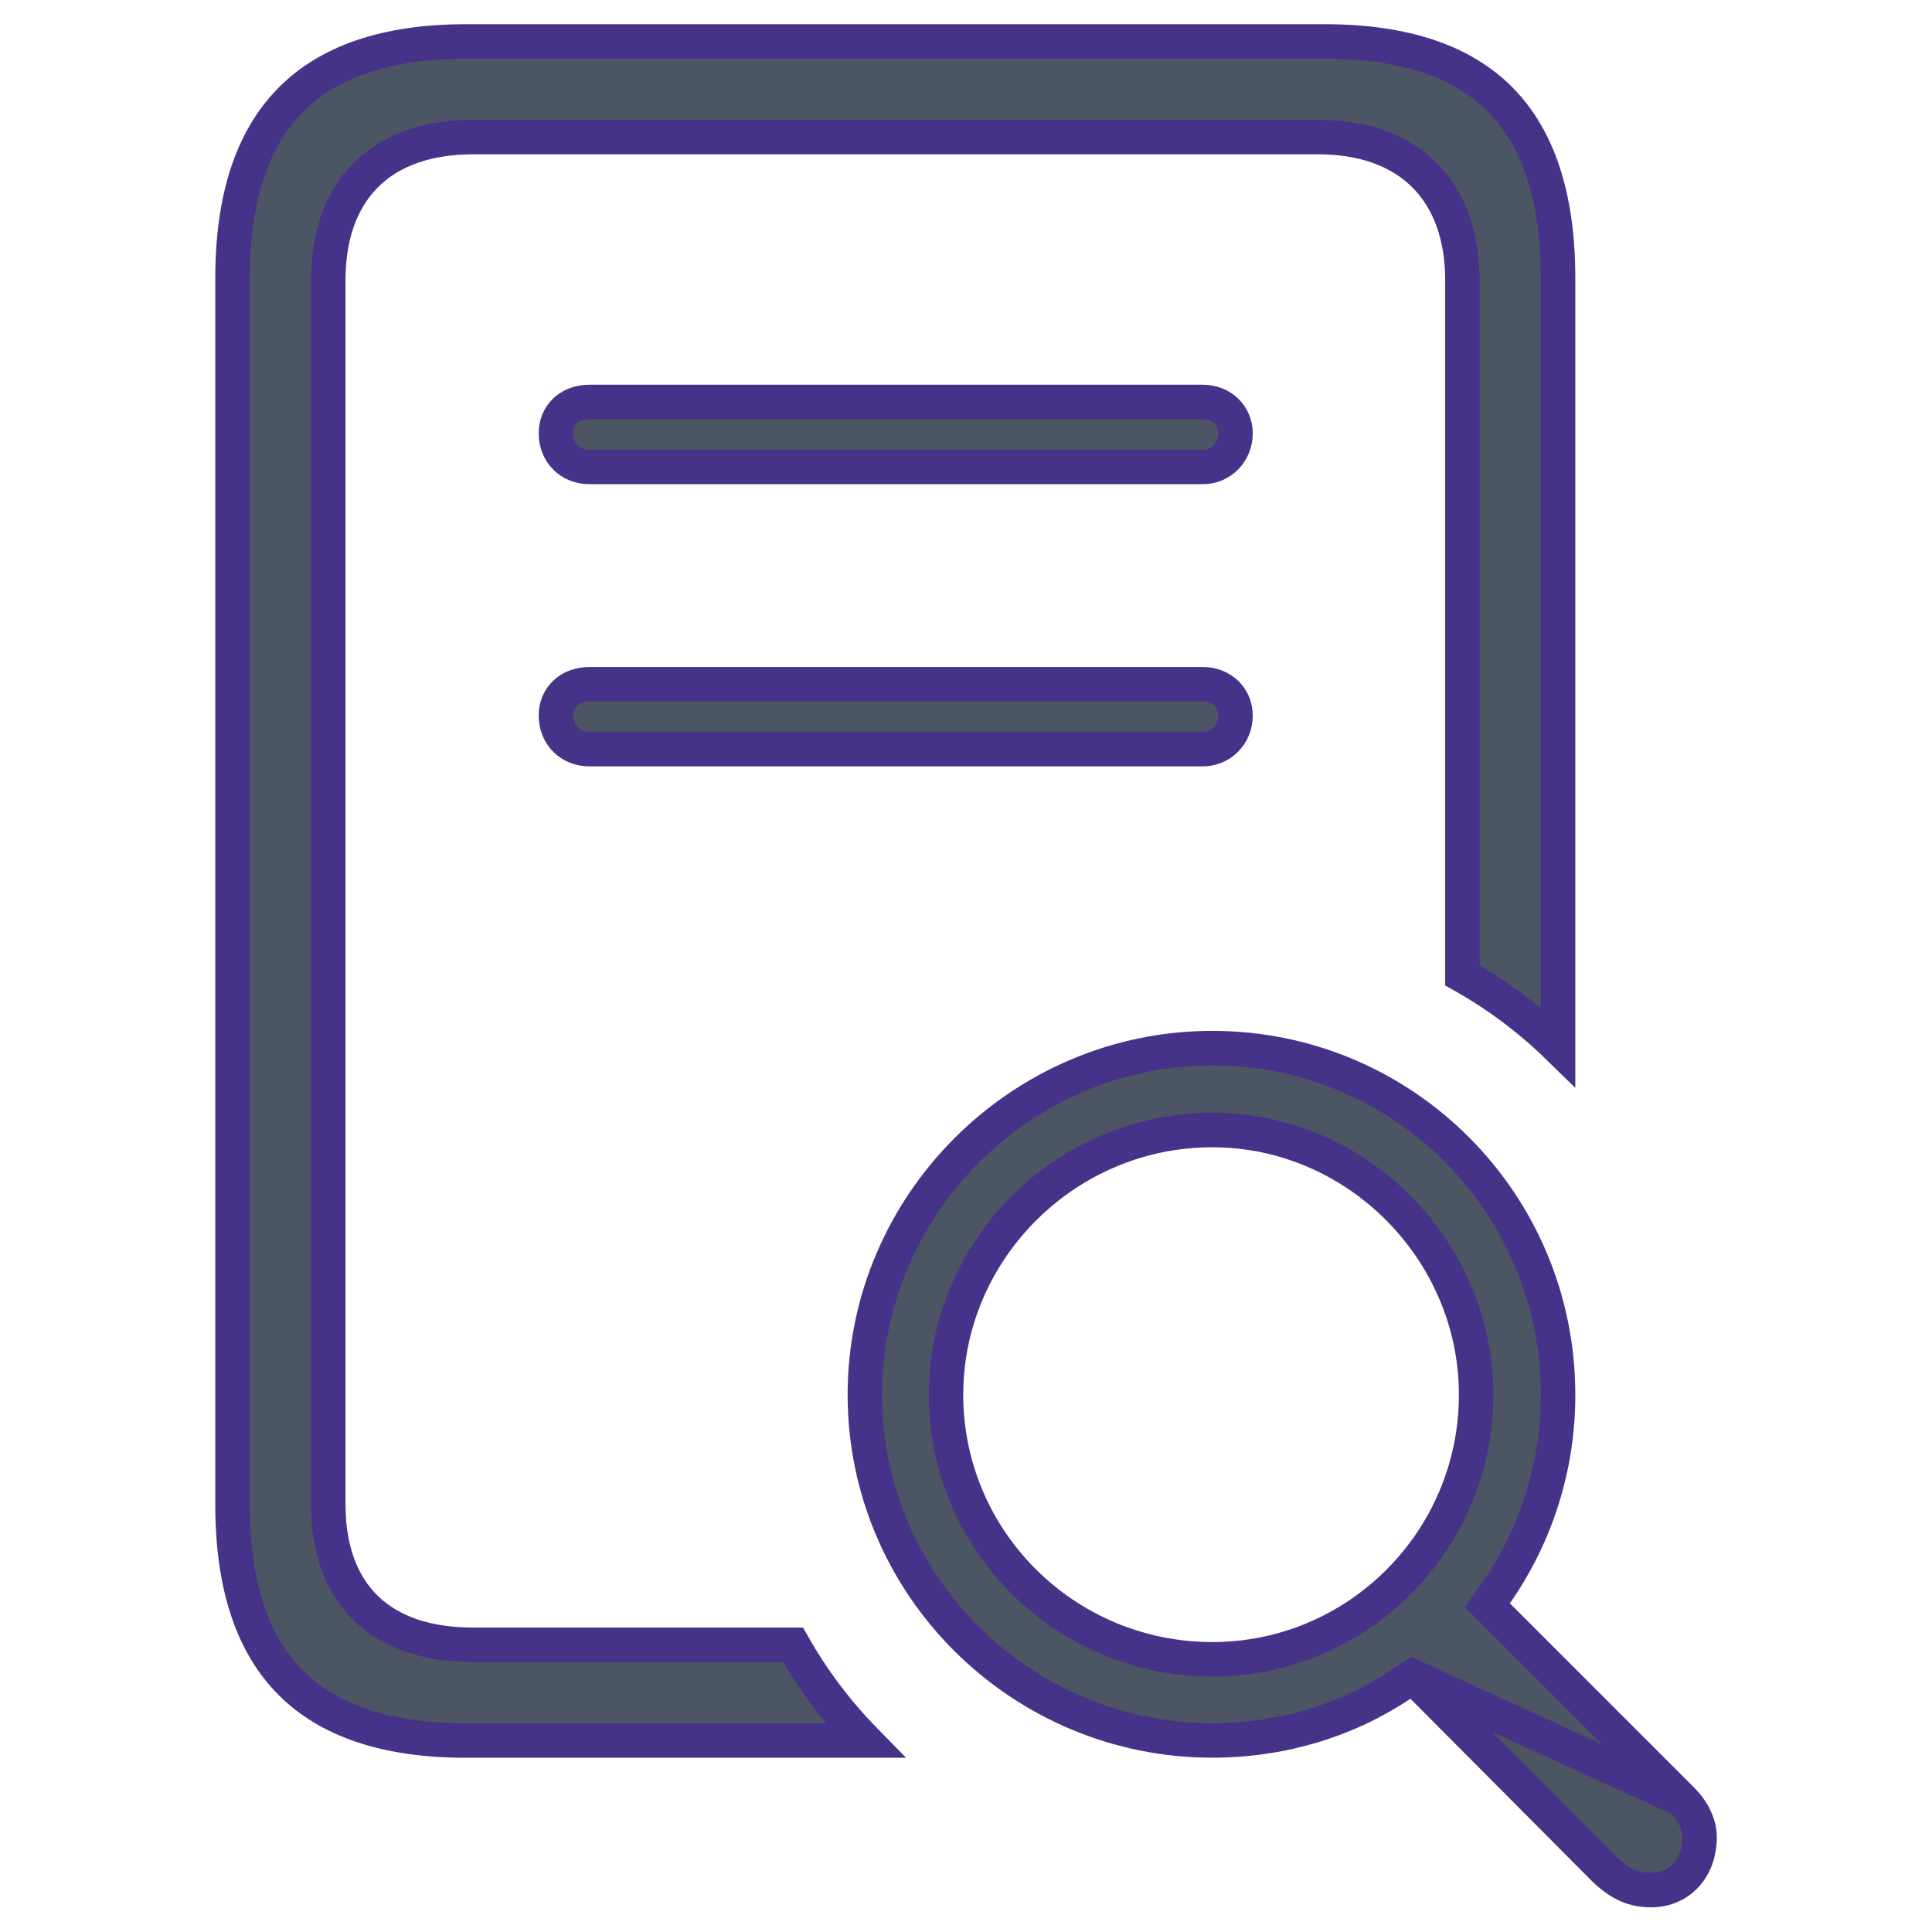 <svg width="20" height="20" viewBox="0 0 20 20" fill="none" xmlns="http://www.w3.org/2000/svg">
<path d="M14.623 17.355L14.727 17.459L16.608 19.349C16.781 19.514 16.921 19.566 17.095 19.566C17.371 19.566 17.594 19.355 17.594 19.016C17.594 18.891 17.53 18.75 17.412 18.632L14.623 17.355ZM14.623 17.355L14.501 17.437C13.945 17.81 13.269 18.017 12.55 18.017C10.571 18.017 8.953 16.414 8.953 14.438C8.953 12.469 10.572 10.85 12.55 10.85C14.527 10.85 16.129 12.452 16.129 14.438L16.129 14.438C16.131 15.174 15.905 15.892 15.484 16.495L15.398 16.618L15.504 16.724L17.412 18.632L14.623 17.355ZM16.129 2.878V10.838C15.833 10.549 15.5 10.3 15.139 10.097V2.904C15.139 2.451 15.009 2.074 14.743 1.81C14.476 1.546 14.097 1.419 13.646 1.419H4.899C4.432 1.419 4.049 1.548 3.785 1.814C3.52 2.08 3.398 2.458 3.398 2.904V15.568C3.398 16.019 3.522 16.392 3.79 16.651C4.057 16.909 4.439 17.027 4.899 17.027H8.209C8.414 17.389 8.665 17.722 8.955 18.018H4.824C3.989 18.018 3.394 17.807 3.006 17.416C2.618 17.025 2.407 16.423 2.407 15.576V2.879C2.407 2.035 2.618 1.431 3.007 1.037C3.395 0.643 3.99 0.429 4.824 0.429H13.713C14.551 0.429 15.146 0.641 15.533 1.033C15.92 1.426 16.129 2.03 16.129 2.878ZM12.449 4.834H6.104C5.897 4.834 5.755 4.683 5.755 4.485C5.755 4.305 5.887 4.161 6.104 4.161H12.449C12.649 4.161 12.79 4.305 12.79 4.485C12.79 4.683 12.64 4.834 12.449 4.834ZM12.449 7.755H6.104C5.897 7.755 5.755 7.604 5.755 7.406C5.755 7.227 5.887 7.083 6.104 7.083H12.449C12.649 7.083 12.79 7.226 12.79 7.406C12.79 7.605 12.64 7.755 12.449 7.755ZM9.793 14.438C9.793 15.952 11.029 17.177 12.55 17.177C14.055 17.177 15.281 15.95 15.281 14.438C15.281 12.942 14.047 11.698 12.55 11.698C11.028 11.698 9.793 12.941 9.793 14.438Z" fill="#4B5563" stroke="#473289" stroke-width="0.357"/>
</svg>
